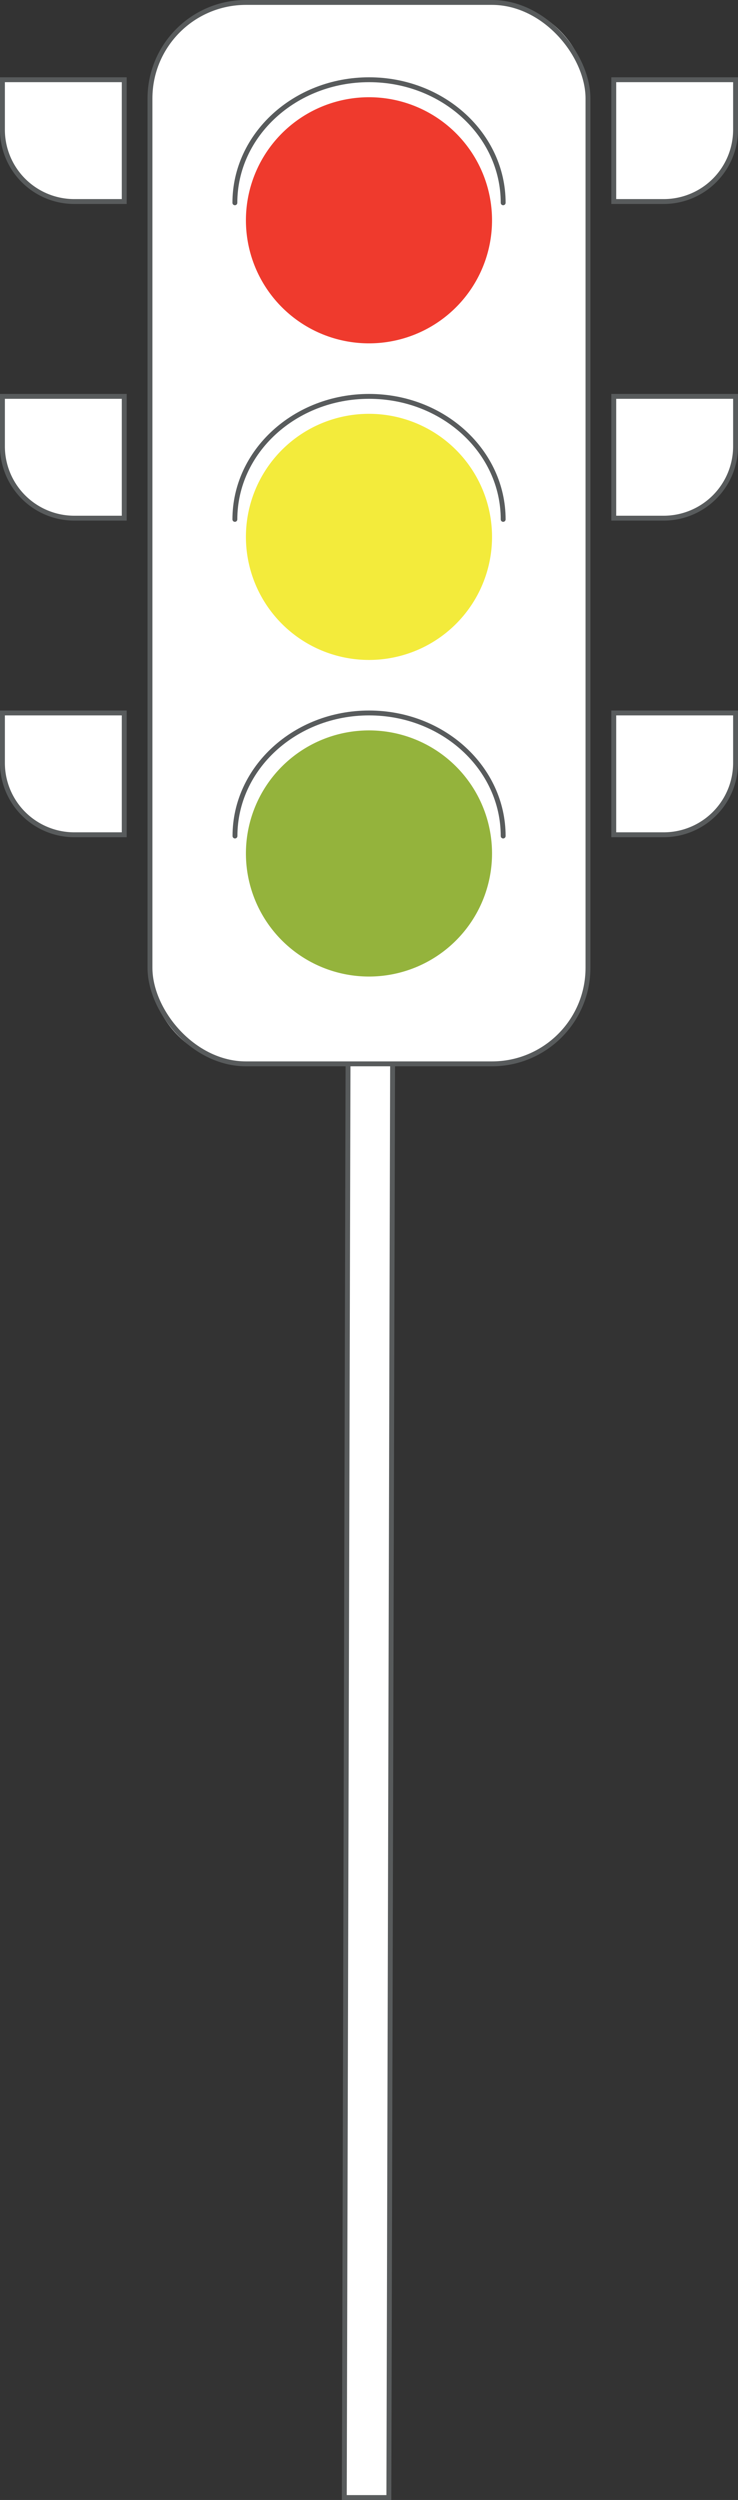 <svg xmlns="http://www.w3.org/2000/svg" viewBox="0 0 151.07 511.7"><rect x="0" y="0" width="151.07" height="511.7" fill="#333333" stroke="none"/><defs><style>.cls-1{fill:#fff;}.cls-2,.cls-4{fill:none;stroke:#585b5c;stroke-miterlimit:10;}.cls-3{fill:#ef3a2d;}.cls-4{stroke-linecap:round;}.cls-5{fill:#f3eb3b;}.cls-6{fill:#94b33c;}</style></defs><title>semaforo-poste</title><g id="Layer_2" data-name="Layer 2"><g id="Layer_1-2" data-name="Layer 1"><polygon class="cls-1" points="71.46 134.61 80.58 134.61 79.6 511.2 70.48 511.2 71.46 134.61"/><polygon class="cls-2" points="71.46 134.61 80.58 134.61 79.6 511.2 70.48 511.2 71.46 134.61"/><path class="cls-1" d="M100.7,217.75H50.36A19.66,19.66,0,0,1,30.7,198.09V20.16A19.66,19.66,0,0,1,50.36.5H100.7a19.66,19.66,0,0,1,19.66,19.66V198.09a19.66,19.66,0,0,1-19.66,19.66"/><rect class="cls-2" x="30.7" y="0.5" width="89.66" height="217.25" rx="19.66"/><path class="cls-3" d="M100.72,45.08A25.19,25.19,0,1,1,75.53,19.9a25.18,25.18,0,0,1,25.19,25.18"/><path class="cls-4" d="M103,41.51c0-13.91-12.29-25.19-27.45-25.19S48.08,27.6,48.08,41.51"/><path class="cls-5" d="M100.72,109.88A25.19,25.19,0,1,1,75.53,84.7a25.19,25.19,0,0,1,25.19,25.18"/><path class="cls-4" d="M103,106.31c0-13.91-12.29-25.18-27.45-25.18S48.08,92.4,48.08,106.31"/><path class="cls-6" d="M100.72,174.69A25.19,25.19,0,1,1,75.53,149.5a25.18,25.18,0,0,1,25.19,25.19"/><path class="cls-4" d="M103,171.12c0-13.91-12.29-25.19-27.45-25.19s-27.45,11.28-27.45,25.19"/><path class="cls-1" d="M25.43,41.25H15.21A14.71,14.71,0,0,1,.5,26.54V16.32H25.43Z"/><path class="cls-2" d="M25.43,41.25H15.21A14.71,14.71,0,0,1,.5,26.54V16.32H25.43Z"/><path class="cls-1" d="M25.43,106.06H15.21A14.72,14.72,0,0,1,.5,91.35V81.13H25.43Z"/><path class="cls-2" d="M25.43,106.06H15.21A14.72,14.72,0,0,1,.5,91.35V81.13H25.43Z"/><path class="cls-1" d="M25.43,170.86H15.21A14.71,14.71,0,0,1,.5,156.15V145.93H25.43Z"/><path class="cls-2" d="M25.43,170.86H15.21A14.71,14.71,0,0,1,.5,156.15V145.93H25.43Z"/><path class="cls-1" d="M125.64,41.25h10.21a14.71,14.71,0,0,0,14.72-14.71V16.32H125.64Z"/><path class="cls-2" d="M125.64,41.25h10.21a14.71,14.71,0,0,0,14.72-14.71V16.32H125.64Z"/><path class="cls-1" d="M125.64,106.06h10.21a14.72,14.72,0,0,0,14.72-14.71V81.13H125.64Z"/><path class="cls-2" d="M125.64,106.06h10.21a14.72,14.72,0,0,0,14.72-14.71V81.13H125.64Z"/><path class="cls-1" d="M125.64,170.86h10.21a14.71,14.71,0,0,0,14.72-14.71V145.93H125.64Z"/><path class="cls-2" d="M125.64,170.86h10.21a14.71,14.71,0,0,0,14.72-14.71V145.93H125.64Z"/></g></g></svg>